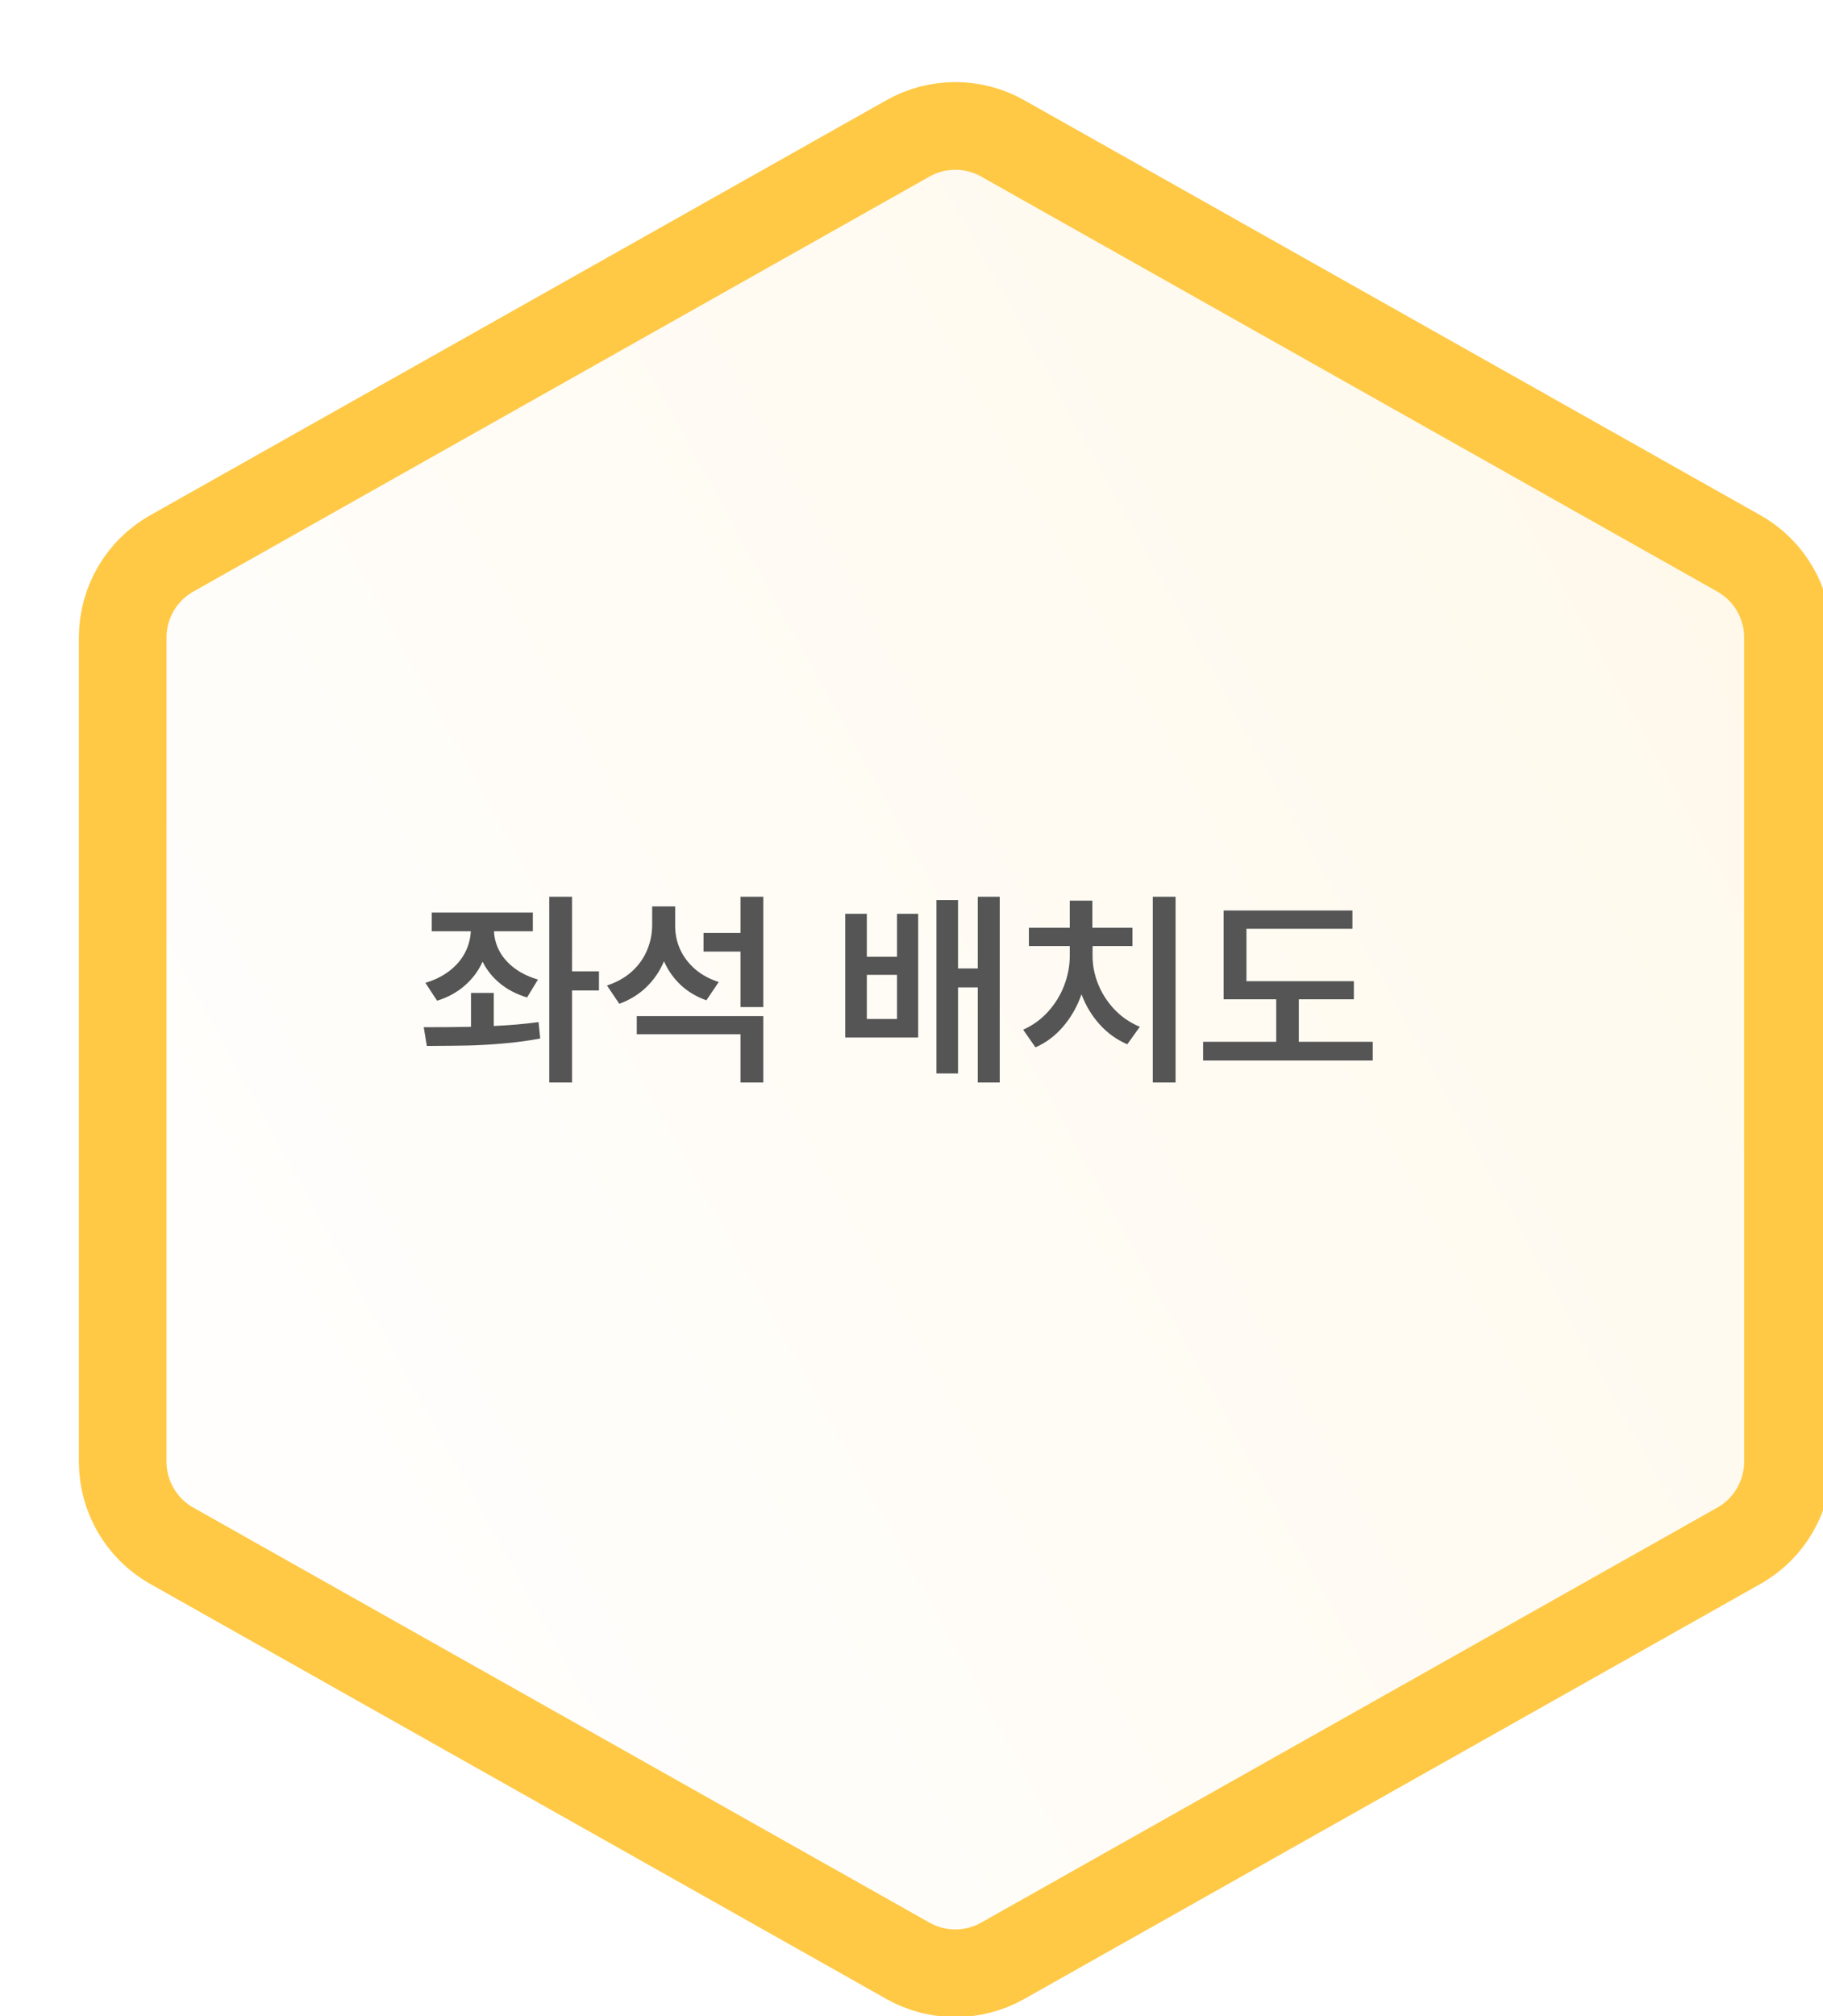 <svg width="208" height="230" viewBox="0 0 208 230" fill="none" xmlns="http://www.w3.org/2000/svg">
<g filter="url(#filter0_di_860_10782)">
<path d="M109.856 221.027C104.979 223.775 99.021 223.775 94.144 221.027L10.144 173.681C5.113 170.845 2 165.518 2 159.743L2 65.712C2 59.937 5.113 54.609 10.144 51.774L94.144 4.428C99.021 1.679 104.979 1.679 109.856 4.428L193.856 51.774C198.887 54.609 202 59.937 202 65.712L202 159.743C202 165.518 198.887 170.845 193.856 173.681L109.856 221.027Z" fill="white"/>
<path d="M109.856 221.027C104.979 223.775 99.021 223.775 94.144 221.027L10.144 173.681C5.113 170.845 2 165.518 2 159.743L2 65.712C2 59.937 5.113 54.609 10.144 51.774L94.144 4.428C99.021 1.679 104.979 1.679 109.856 4.428L193.856 51.774C198.887 54.609 202 59.937 202 65.712L202 159.743C202 165.518 198.887 170.845 193.856 173.681L109.856 221.027Z" fill="url(#paint0_linear_860_10782)" fill-opacity="0.1"/>
<path d="M96.599 216.671L12.599 169.325C9.14 167.376 7 163.713 7 159.743L7 65.712C7 61.741 9.14 58.079 12.599 56.129L96.599 8.784C99.952 6.894 104.048 6.894 107.401 8.784L191.401 56.129C194.86 58.079 197 61.741 197 65.712L197 159.743C197 163.713 194.86 167.376 191.401 169.325L107.401 216.671C104.048 218.561 99.952 218.561 96.599 216.671Z" stroke="#FFC946" stroke-width="10"/>
</g>
<path d="M60.794 106.23H56.364C56.395 107.027 56.606 107.788 56.997 108.515C57.388 109.234 57.954 109.874 58.696 110.437C59.446 110.999 60.341 111.433 61.38 111.738L60.138 113.777C58.95 113.425 57.927 112.898 57.067 112.195C56.208 111.492 55.54 110.66 55.063 109.699C54.587 110.753 53.907 111.663 53.024 112.429C52.149 113.195 51.098 113.769 49.872 114.152L48.536 112.113C49.606 111.792 50.524 111.335 51.29 110.742C52.056 110.148 52.641 109.464 53.048 108.691C53.454 107.91 53.677 107.089 53.716 106.23H49.263V104.097H60.794V106.23ZM48.348 117.175C50.653 117.175 52.45 117.16 53.739 117.128V113.261H56.341V117.035C58.231 116.949 59.934 116.8 61.45 116.589L61.638 118.464C60.302 118.714 58.907 118.902 57.454 119.027C56.009 119.152 54.665 119.23 53.423 119.261C52.181 119.285 50.719 119.3 49.04 119.308H48.7L48.348 117.175ZM62.669 102.292H65.27V110.8H68.341V112.98H65.27V123.48H62.669V102.292ZM77.036 105.644C77.036 106.566 77.223 107.449 77.598 108.292C77.981 109.128 78.544 109.874 79.286 110.531C80.036 111.179 80.942 111.675 82.005 112.019L80.598 114.105C79.466 113.706 78.489 113.124 77.669 112.359C76.856 111.593 76.219 110.691 75.759 109.652C75.282 110.785 74.61 111.769 73.743 112.605C72.884 113.433 71.856 114.066 70.661 114.503L69.255 112.417C70.372 112.05 71.317 111.519 72.091 110.824C72.864 110.12 73.442 109.312 73.825 108.398C74.216 107.476 74.411 106.503 74.411 105.48V103.394H77.036V105.644ZM72.653 115.91H87.091V123.48H84.489V117.972H72.653V115.91ZM80.27 106.417H84.489V102.292H87.091V114.878H84.489V108.55H80.27V106.417ZM98.903 109.136H102.348V104.238H104.762V118.347H96.442V104.238H98.903V109.136ZM102.348 116.238V111.199H98.903V116.238H102.348ZM106.848 102.667H109.309V110.472H111.559V102.292H114.067V123.48H111.559V112.628H109.309V122.449H106.848V102.667ZM134.13 123.48H131.528V102.292H134.13V123.48ZM116.739 117.456C117.833 116.972 118.782 116.285 119.587 115.394C120.391 114.503 121.005 113.503 121.427 112.394C121.848 111.285 122.059 110.16 122.059 109.019V107.917H117.395V105.831H122.059V102.738H124.637V105.831H129.208V107.917H124.661V109.019C124.653 110.105 124.864 111.183 125.294 112.253C125.723 113.324 126.345 114.288 127.157 115.148C127.977 116.007 128.942 116.667 130.052 117.128L128.622 119.12C127.427 118.613 126.38 117.863 125.481 116.87C124.583 115.878 123.887 114.73 123.395 113.425C122.911 114.808 122.216 116.031 121.309 117.093C120.411 118.148 119.356 118.941 118.145 119.472L116.739 117.456ZM154.473 113.988H148.192V118.839H156.63V120.972H137.27V118.839H145.614V113.988H139.614V103.863H154.309V105.949H142.216V111.925H154.473V113.988Z" fill="#555555"/>
<defs>
<filter id="filter0_di_860_10782" x="0" y="0.367" width="208" height="228.722" filterUnits="userSpaceOnUse" color-interpolation-filters="sRGB">
<feFlood flood-opacity="0" result="BackgroundImageFix"/>
<feColorMatrix in="SourceAlpha" type="matrix" values="0 0 0 0 0 0 0 0 0 0 0 0 0 0 0 0 0 0 127 0" result="hardAlpha"/>
<feOffset dx="2" dy="2"/>
<feGaussianBlur stdDeviation="2"/>
<feColorMatrix type="matrix" values="0 0 0 0 0 0 0 0 0 0 0 0 0 0 0 0 0 0 0.25 0"/>
<feBlend mode="normal" in2="BackgroundImageFix" result="effect1_dropShadow_860_10782"/>
<feBlend mode="normal" in="SourceGraphic" in2="effect1_dropShadow_860_10782" result="shape"/>
<feColorMatrix in="SourceAlpha" type="matrix" values="0 0 0 0 0 0 0 0 0 0 0 0 0 0 0 0 0 0 127 0" result="hardAlpha"/>
<feOffset dx="5" dy="5"/>
<feGaussianBlur stdDeviation="1"/>
<feComposite in2="hardAlpha" operator="arithmetic" k2="-1" k3="1"/>
<feColorMatrix type="matrix" values="0 0 0 0 1 0 0 0 0 1 0 0 0 0 1 0 0 0 0.45 0"/>
<feBlend mode="normal" in2="shape" result="effect2_innerShadow_860_10782"/>
</filter>
<linearGradient id="paint0_linear_860_10782" x1="190.636" y1="62" x2="2.703" y2="165.854" gradientUnits="userSpaceOnUse">
<stop stop-color="#FFC946"/>
<stop offset="1" stop-color="white"/>
</linearGradient>
</defs>
</svg>
